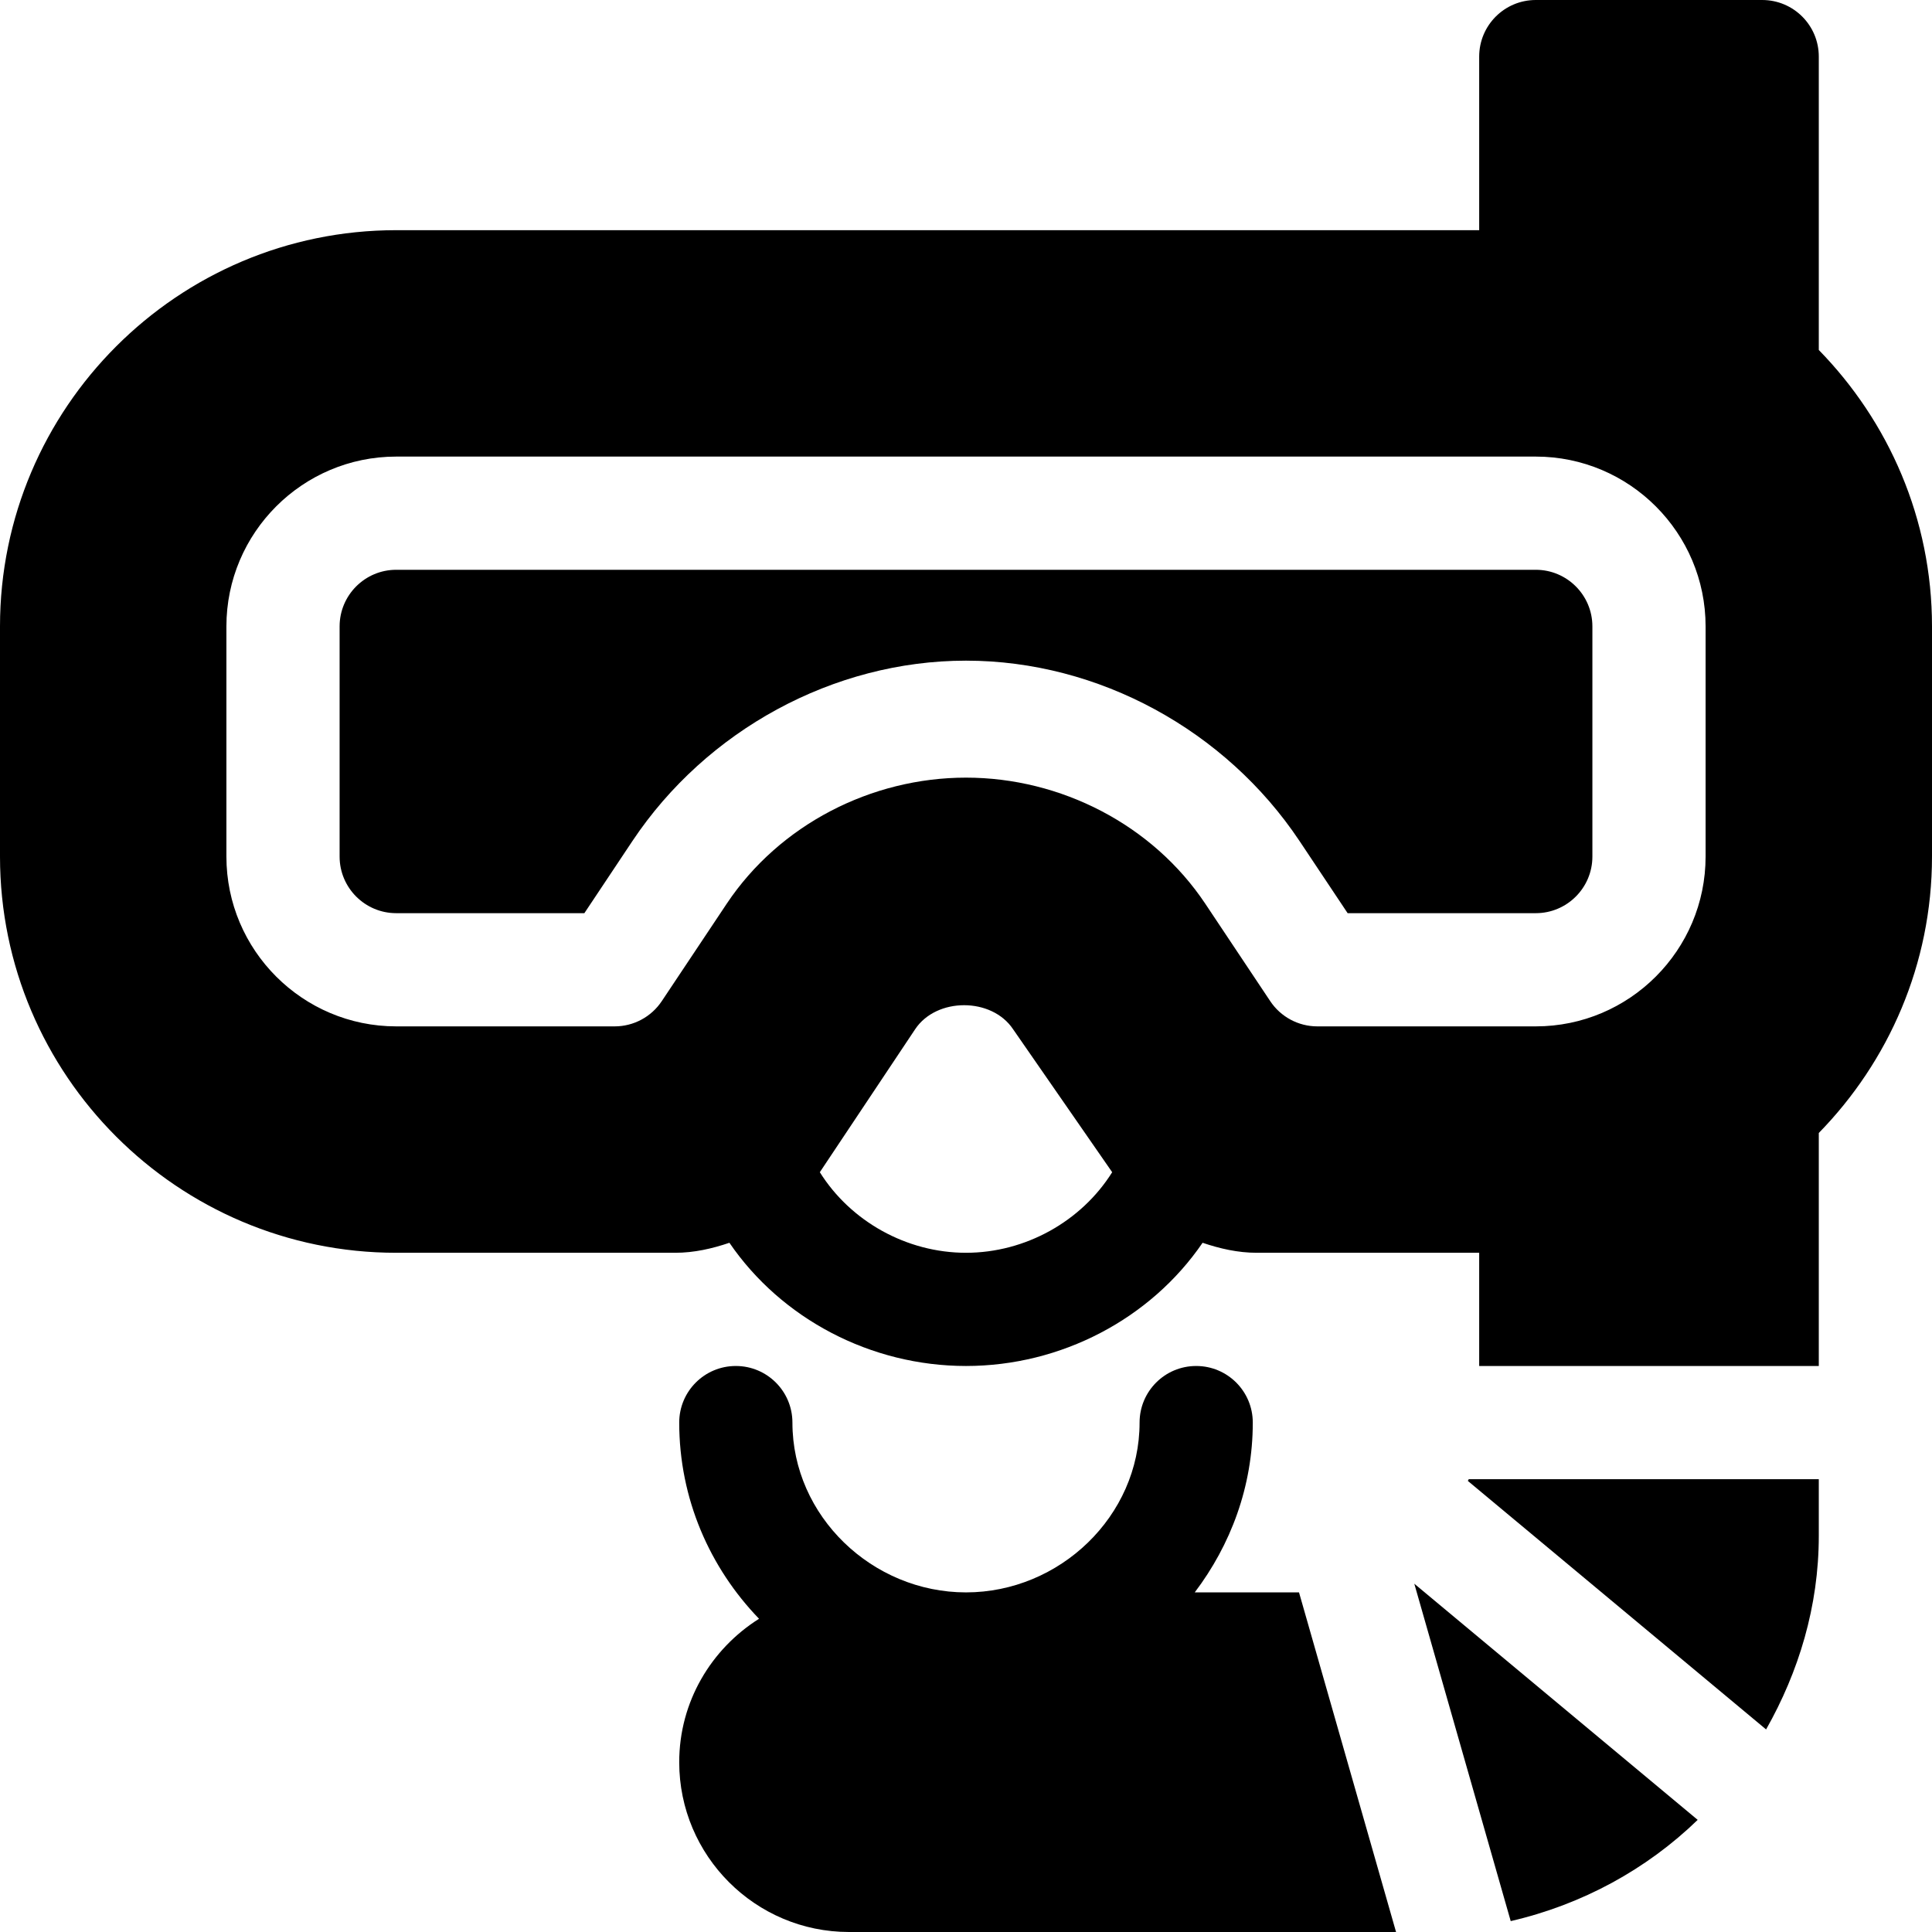 <?xml version="1.0" encoding="iso-8859-1"?>
<!-- Generator: Adobe Illustrator 19.0.0, SVG Export Plug-In . SVG Version: 6.00 Build 0)  -->
<svg xmlns="http://www.w3.org/2000/svg" xmlns:xlink="http://www.w3.org/1999/xlink" version="1.1" id="Layer_1" x="0px" y="0px" viewBox="0 0 512 512" style="enable-background:new 0 0 512 512;" xml:space="preserve">
<g>
	<g>
		<path d="M407,151H105c-8.276,0-15,6.724-15,15v61c0,8.276,6.724,15,15,15h49.863l12.773-19.175    c19.541-29.268,53.207-47.743,88.363-47.743c35.171,0,68.822,18.476,88.363,47.758L357.137,242H407c8.276,0,15-6.724,15-15v-61    C422,157.724,415.276,151,407,151z"/>
	</g>
</g>
<g>
	<g>
		<path d="M482,92.749V15c0-8.291-6.709-15-15-15h-60c-8.291,0-15,6.709-15,15v46H105C47.109,61,0,108.109,0,166v61    c0,57.891,47.109,105,105,105h73.945c4.995,0,9.763-1.095,14.357-2.651C207.083,349.503,230.772,362,256,362    c25.228,0,48.919-12.495,62.699-32.651c4.594,1.556,9.36,2.651,14.355,2.651H392v30h90v-61.749c18.499-18.939,30-44.753,30-73.251    v-61C512,137.501,500.499,111.687,482,92.749z M256,332c-15.762,0-30.606-8.355-38.738-21.352l25.258-37.886    c5.654-8.496,20.307-8.496,25.961,0l26.258,37.886C286.606,323.645,271.762,332,256,332z M452,227c0,24.814-20.186,45-45,45    h-57.891c-5.01,0-9.697-2.505-12.48-6.68l-17.227-25.84c-13.96-20.918-38.28-33.398-63.402-33.398s-49.442,12.48-63.402,33.398    l-17.227,25.84c-2.783,4.175-7.471,6.68-12.48,6.68H105c-24.814,0-45-20.186-45-45v-61c0-24.814,20.186-45,45-45h302    c24.814,0,45,20.186,45,45V227z"/>
	</g>
</g>
<g>
	<g>
		<path d="M374.804,419.701l25.551,89.413c18.948-4.38,36.022-13.724,49.55-26.829L374.804,419.701z"/>
	</g>
</g>
<g>
	<g>
		<path d="M344.252,422h-27.634C326.135,409.426,332,393.948,332,377c0-8.291-6.709-15-15-15c-8.291,0-15,6.709-15,15    c0,24.814-21.186,45-46,45c-24.814,0-46-20.186-46-45c0-8.291-6.709-15-15-15s-15,6.709-15,15    c0,20.204,8.117,38.491,21.154,51.991C188.494,436.962,180,450.965,180,467c0,24.814,20.186,45,45,45h144.969L344.252,422z"/>
	</g>
</g>
<g>
	<g>
		<path d="M389.237,392c-0.059,0.165-0.185,0.291-0.245,0.454l79.041,65.865C476.664,443.077,482,425.73,482,407v-15H389.237z"/>
	</g>
</g>
<g>
</g>
<g>
</g>
<g>
</g>
<g>
</g>
<g>
</g>
<g>
</g>
<g>
</g>
<g>
</g>
<g>
</g>
<g>
</g>
<g>
</g>
<g>
</g>
<g>
</g>
<g>
</g>
<g>
</g>
</svg>
